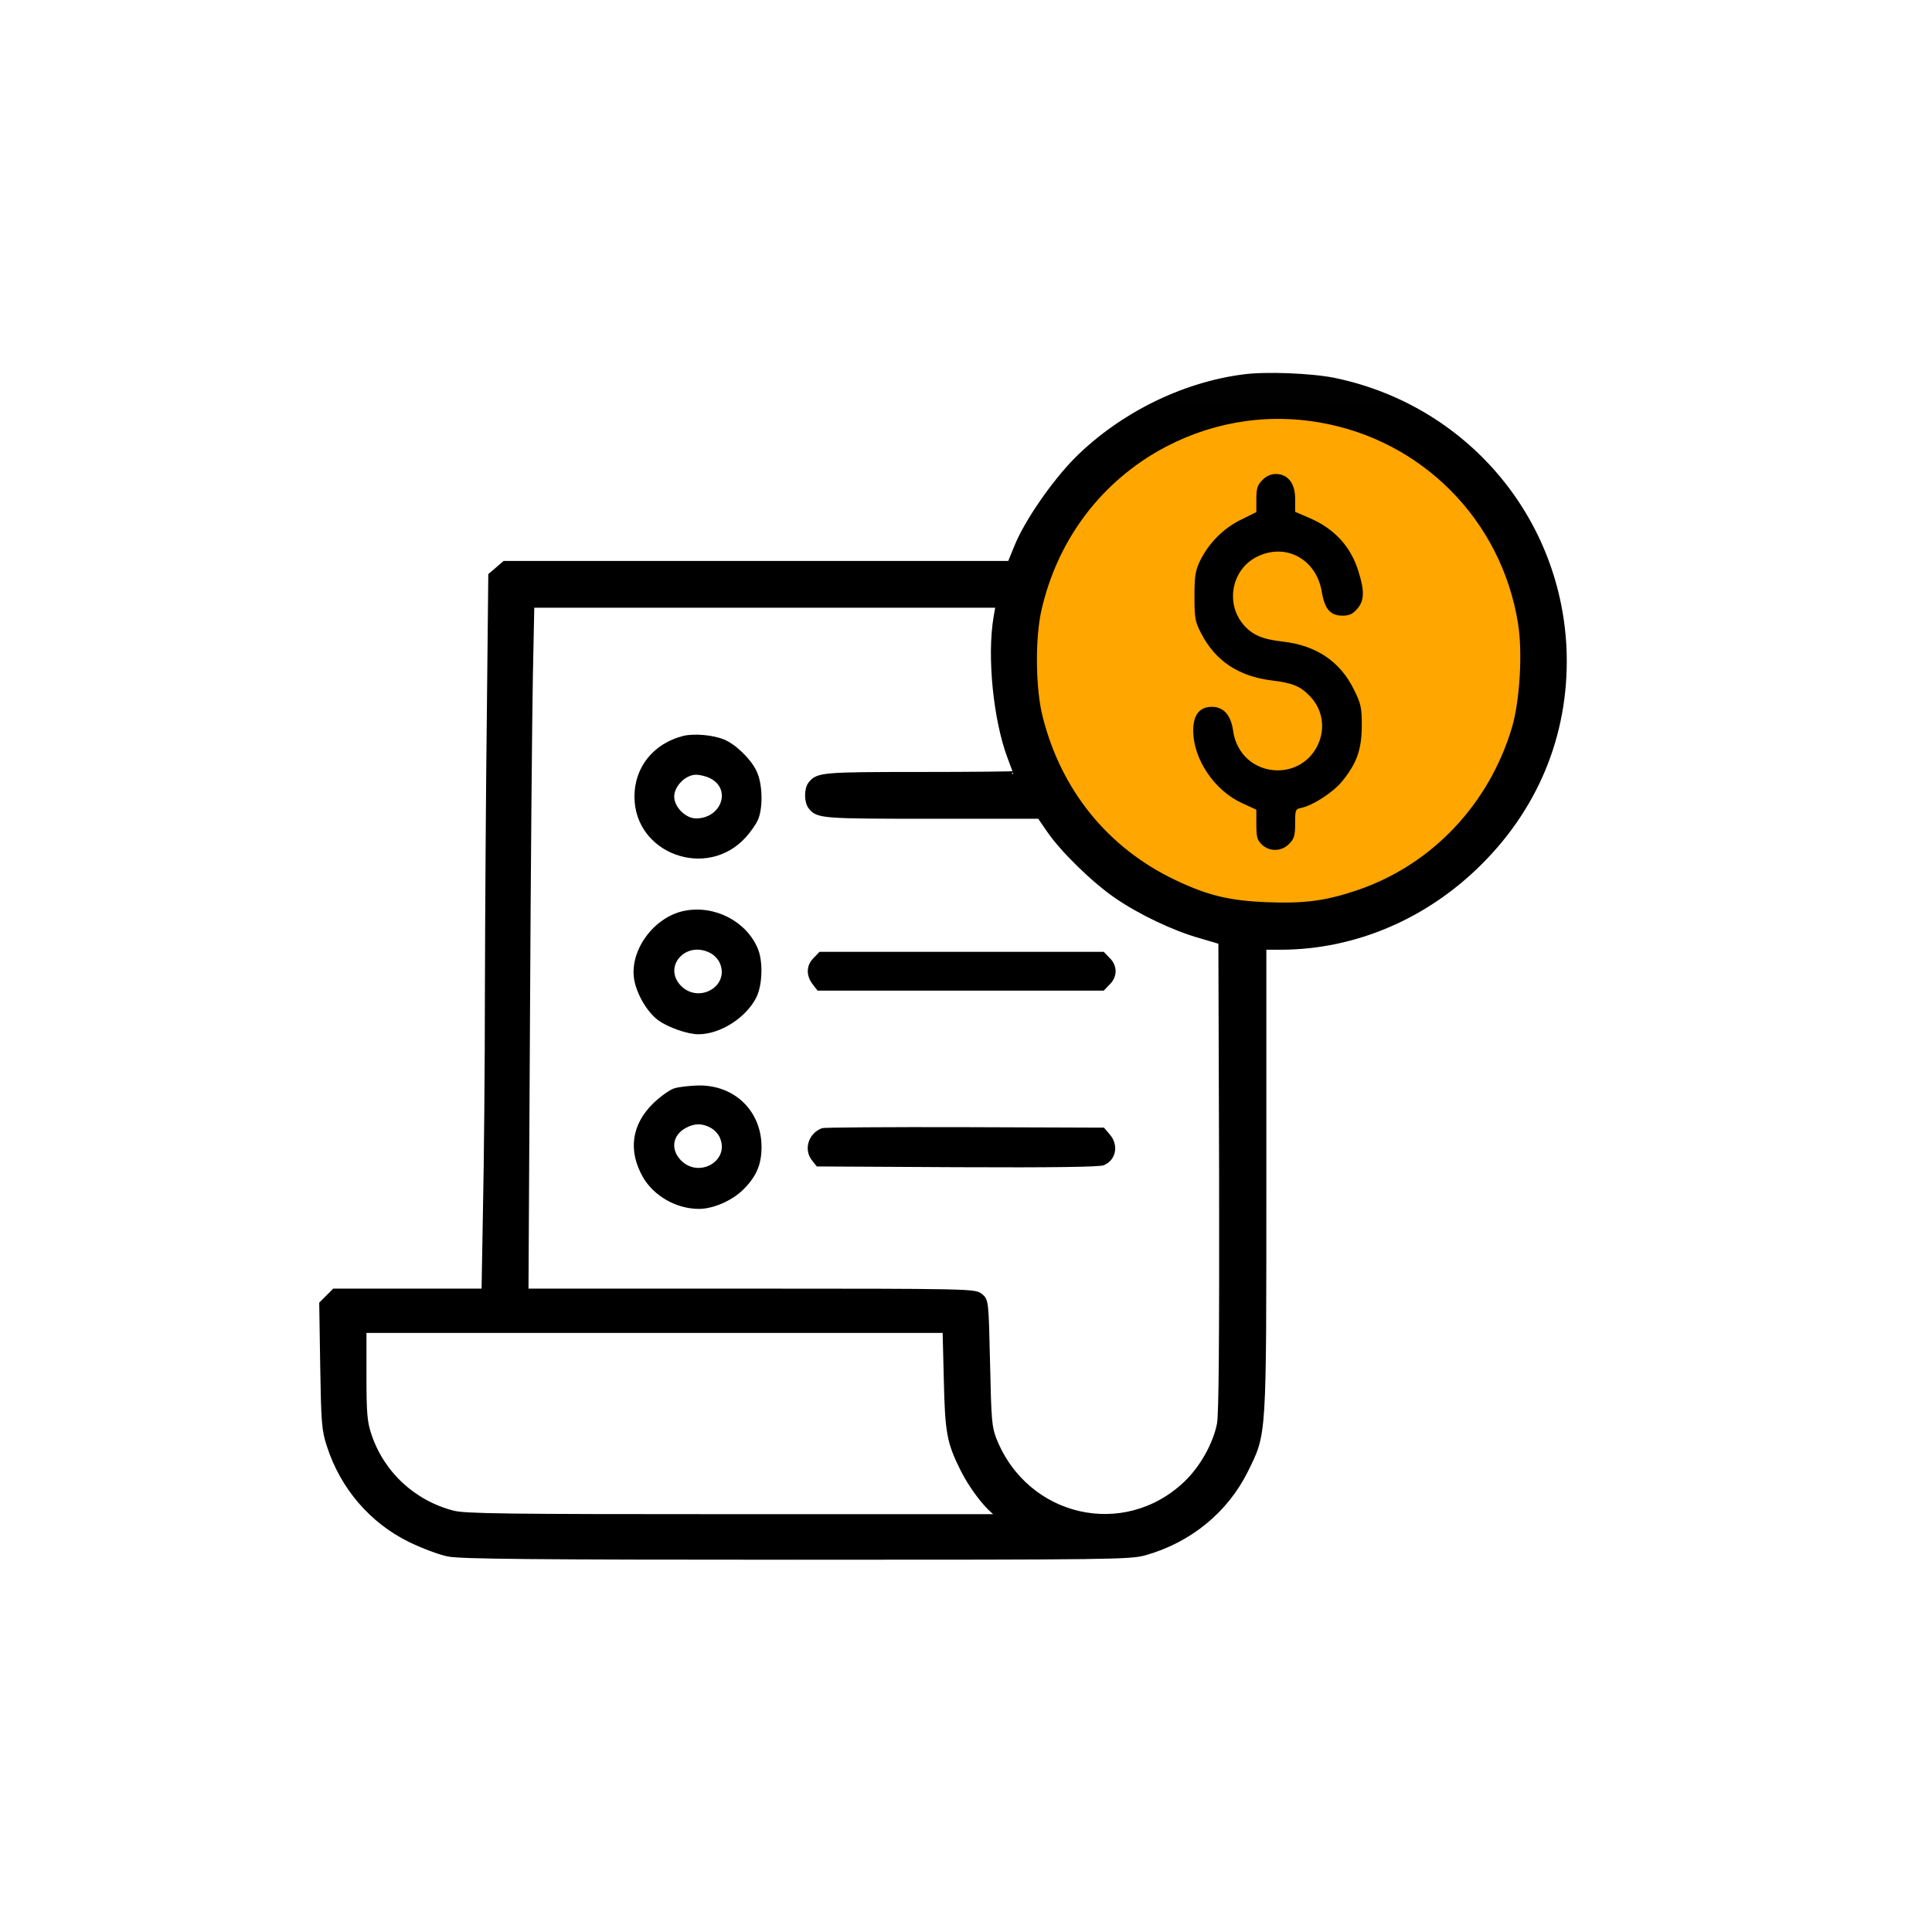 <svg width="36" height="36" viewBox="0 0 36 36" fill="none" xmlns="http://www.w3.org/2000/svg">
<path d="M23.921 17.436C26.619 17.436 28.806 15.248 28.806 12.55C28.806 9.852 26.619 7.665 23.921 7.665C21.223 7.665 19.036 9.852 19.036 12.55C19.036 15.248 21.223 17.436 23.921 17.436Z" fill="#FFA600"/>
<mask id="mask0_4679_40422" style="mask-type:alpha" maskUnits="userSpaceOnUse" x="5" y="6" width="25" height="25">
<path d="M30 6.012H5V30.012H30V6.012Z" fill="white"/>
<path d="M23.161 7.029C22.031 7.178 20.892 7.747 20.069 8.565C19.64 8.999 19.134 9.732 18.949 10.193L18.822 10.504H14.113H9.403L9.277 10.613L9.15 10.721L9.123 13.316C9.105 14.739 9.091 17.053 9.087 18.459C9.087 19.864 9.069 21.699 9.051 22.535L9.024 24.063H7.627H6.231L6.118 24.176L6 24.294L6.018 25.455C6.036 26.508 6.045 26.644 6.14 26.933C6.389 27.706 6.931 28.338 7.645 28.687C7.876 28.799 8.197 28.922 8.359 28.953C8.594 28.998 9.932 29.012 14.845 29.012C20.716 29.012 21.05 29.007 21.33 28.931C22.162 28.696 22.835 28.144 23.206 27.398C23.554 26.689 23.545 26.847 23.545 21.957V17.645H23.875C25.24 17.641 26.564 17.076 27.572 16.068C28.67 14.974 29.212 13.564 29.136 12.041C29.005 9.609 27.26 7.589 24.86 7.092C24.44 7.006 23.572 6.97 23.161 7.029ZM24.589 7.82C26.528 8.15 28.024 9.664 28.336 11.603C28.426 12.145 28.372 13.049 28.227 13.555C27.798 15.01 26.718 16.154 25.317 16.633C24.72 16.836 24.313 16.89 23.613 16.863C22.908 16.836 22.492 16.737 21.886 16.448C20.612 15.846 19.726 14.753 19.378 13.365C19.242 12.832 19.233 11.874 19.36 11.34C19.654 10.07 20.427 9.013 21.534 8.371C22.469 7.833 23.531 7.639 24.589 7.82ZM18.564 11.508C18.442 12.235 18.56 13.406 18.822 14.106C18.885 14.269 18.935 14.409 18.935 14.418C18.935 14.427 18.131 14.436 17.145 14.436C15.319 14.436 15.238 14.445 15.107 14.613C15.035 14.707 15.035 14.934 15.107 15.028C15.238 15.2 15.31 15.205 17.367 15.205H19.373L19.55 15.462C19.798 15.828 20.386 16.402 20.802 16.687C21.24 16.99 21.873 17.293 22.37 17.433L22.754 17.546L22.768 21.921C22.772 24.94 22.763 26.372 22.727 26.54C22.65 26.924 22.401 27.362 22.108 27.642C20.955 28.745 19.111 28.32 18.519 26.825C18.429 26.594 18.42 26.467 18.397 25.405C18.37 24.244 18.37 24.235 18.262 24.149C18.162 24.068 18.022 24.063 13.977 24.063H9.796L9.824 18.988C9.837 16.199 9.864 13.32 9.878 12.592L9.905 11.273H14.257H18.605L18.564 11.508ZM17.638 25.699C17.66 26.693 17.692 26.87 17.95 27.385C18.099 27.679 18.338 28.004 18.524 28.162L18.641 28.266H13.67C9.403 28.266 8.658 28.257 8.436 28.198C7.695 28.004 7.112 27.462 6.872 26.743C6.791 26.499 6.777 26.35 6.777 25.622V24.786H12.196H17.615L17.638 25.699Z" fill="black"/>
</mask>
<g mask="url(#mask0_4679_40422)">
<path d="M23.161 7.029C22.031 7.178 20.892 7.747 20.069 8.565C19.64 8.999 19.134 9.732 18.949 10.193L18.822 10.504H14.113H9.403L9.277 10.613L9.15 10.721L9.123 13.316C9.105 14.739 9.091 17.053 9.087 18.459C9.087 19.864 9.069 21.699 9.051 22.535L9.024 24.063H7.627H6.231L6.118 24.176L6 24.294L6.018 25.455C6.036 26.508 6.045 26.644 6.14 26.933C6.389 27.706 6.931 28.338 7.645 28.687C7.876 28.799 8.197 28.922 8.359 28.953C8.594 28.998 9.932 29.012 14.845 29.012C20.716 29.012 21.05 29.007 21.33 28.931C22.162 28.696 22.835 28.144 23.206 27.398C23.554 26.689 23.545 26.847 23.545 21.957V17.645H23.875C25.24 17.641 26.564 17.076 27.572 16.068C28.67 14.974 29.212 13.564 29.136 12.041C29.005 9.609 27.26 7.589 24.86 7.092C24.44 7.006 23.572 6.97 23.161 7.029ZM24.589 7.82C26.528 8.15 28.024 9.664 28.336 11.603C28.426 12.145 28.372 13.049 28.227 13.555C27.798 15.01 26.718 16.154 25.317 16.633C24.72 16.836 24.313 16.89 23.613 16.863C22.908 16.836 22.492 16.737 21.886 16.448C20.612 15.846 19.726 14.753 19.378 13.365C19.242 12.832 19.233 11.874 19.36 11.34C19.654 10.07 20.427 9.013 21.534 8.371C22.469 7.833 23.531 7.639 24.589 7.82ZM18.564 11.508C18.442 12.235 18.56 13.406 18.822 14.106C18.885 14.269 18.935 14.409 18.935 14.418C18.935 14.427 18.131 14.436 17.145 14.436C15.319 14.436 15.238 14.445 15.107 14.613C15.035 14.707 15.035 14.934 15.107 15.028C15.238 15.2 15.31 15.205 17.367 15.205H19.373L19.55 15.462C19.798 15.828 20.386 16.402 20.802 16.687C21.24 16.99 21.873 17.293 22.37 17.433L22.754 17.546L22.768 21.921C22.772 24.94 22.763 26.372 22.727 26.54C22.65 26.924 22.401 27.362 22.108 27.642C20.955 28.745 19.111 28.32 18.519 26.825C18.429 26.594 18.42 26.467 18.397 25.405C18.37 24.244 18.37 24.235 18.262 24.149C18.162 24.068 18.022 24.063 13.977 24.063H9.796L9.824 18.988C9.837 16.199 9.864 13.32 9.878 12.592L9.905 11.273H14.257H18.605L18.564 11.508ZM17.638 25.699C17.66 26.693 17.692 26.87 17.95 27.385C18.099 27.679 18.338 28.004 18.524 28.162L18.641 28.266H13.67C9.403 28.266 8.658 28.257 8.436 28.198C7.695 28.004 7.112 27.462 6.872 26.743C6.791 26.499 6.777 26.35 6.777 25.622V24.786H12.196H17.615L17.638 25.699Z" fill="black"/>
<path d="M23.161 7.029C22.031 7.178 20.892 7.747 20.069 8.565C19.64 8.999 19.134 9.732 18.949 10.193L18.822 10.504H14.113H9.403L9.277 10.613L9.15 10.721L9.123 13.316C9.105 14.739 9.091 17.053 9.087 18.459C9.087 19.864 9.069 21.699 9.051 22.535L9.024 24.063H7.627H6.231L6.118 24.176L6 24.294L6.018 25.455C6.036 26.508 6.045 26.644 6.14 26.933C6.389 27.706 6.931 28.338 7.645 28.687C7.876 28.799 8.197 28.922 8.359 28.953C8.594 28.998 9.932 29.012 14.845 29.012C20.716 29.012 21.05 29.007 21.33 28.931C22.162 28.696 22.835 28.144 23.206 27.398C23.554 26.689 23.545 26.847 23.545 21.957V17.645H23.875C25.24 17.641 26.564 17.076 27.572 16.068C28.67 14.974 29.212 13.564 29.136 12.041C29.005 9.609 27.26 7.589 24.86 7.092C24.44 7.006 23.572 6.97 23.161 7.029ZM24.589 7.82C26.528 8.15 28.024 9.664 28.336 11.603C28.426 12.145 28.372 13.049 28.227 13.555C27.798 15.01 26.718 16.154 25.317 16.633C24.72 16.836 24.313 16.89 23.613 16.863C22.908 16.836 22.492 16.737 21.886 16.448C20.612 15.846 19.726 14.753 19.378 13.365C19.242 12.832 19.233 11.874 19.36 11.34C19.654 10.07 20.427 9.013 21.534 8.371C22.469 7.833 23.531 7.639 24.589 7.82ZM18.564 11.508C18.442 12.235 18.56 13.406 18.822 14.106C18.885 14.269 18.935 14.409 18.935 14.418C18.935 14.427 18.131 14.436 17.145 14.436C15.319 14.436 15.238 14.445 15.107 14.613C15.035 14.707 15.035 14.934 15.107 15.028C15.238 15.2 15.31 15.205 17.367 15.205H19.373L19.55 15.462C19.798 15.828 20.386 16.402 20.802 16.687C21.24 16.99 21.873 17.293 22.37 17.433L22.754 17.546L22.768 21.921C22.772 24.94 22.763 26.372 22.727 26.54C22.65 26.924 22.401 27.362 22.108 27.642C20.955 28.745 19.111 28.32 18.519 26.825C18.429 26.594 18.42 26.467 18.397 25.405C18.37 24.244 18.37 24.235 18.262 24.149C18.162 24.068 18.022 24.063 13.977 24.063H9.796L9.824 18.988C9.837 16.199 9.864 13.32 9.878 12.592L9.905 11.273H14.257H18.605L18.564 11.508ZM17.638 25.699C17.66 26.693 17.692 26.87 17.95 27.385C18.099 27.679 18.338 28.004 18.524 28.162L18.641 28.266H13.67C9.403 28.266 8.658 28.257 8.436 28.198C7.695 28.004 7.112 27.462 6.872 26.743C6.791 26.499 6.777 26.35 6.777 25.622V24.786H12.196H17.615L17.638 25.699Z" stroke="black" stroke-width="0.103"/>
</g>
<path d="M23.523 8.945C23.432 9.036 23.41 9.099 23.41 9.298V9.542L23.12 9.686C22.795 9.845 22.524 10.12 22.361 10.45C22.275 10.631 22.257 10.735 22.257 11.114C22.257 11.521 22.27 11.589 22.384 11.806C22.65 12.317 23.079 12.601 23.69 12.678C24.096 12.728 24.232 12.787 24.413 12.977C24.901 13.492 24.535 14.346 23.816 14.355C23.378 14.355 23.034 14.052 22.976 13.609C22.935 13.325 22.799 13.171 22.582 13.171C22.352 13.171 22.234 13.32 22.234 13.614C22.234 14.143 22.628 14.73 23.143 14.965L23.41 15.087V15.363C23.41 15.593 23.427 15.657 23.513 15.738C23.658 15.874 23.88 15.869 24.02 15.725C24.114 15.634 24.133 15.571 24.133 15.345C24.133 15.087 24.137 15.074 24.259 15.051C24.476 15.001 24.842 14.762 25.009 14.558C25.281 14.224 25.371 13.971 25.375 13.533C25.375 13.184 25.362 13.117 25.226 12.845C24.973 12.326 24.521 12.023 23.898 11.955C23.518 11.91 23.333 11.833 23.165 11.634C22.826 11.227 22.957 10.599 23.432 10.369C23.965 10.111 24.53 10.423 24.63 11.029C24.684 11.35 24.788 11.472 25.018 11.472C25.145 11.472 25.208 11.44 25.29 11.345C25.421 11.196 25.43 11.015 25.312 10.645C25.172 10.188 24.869 9.858 24.417 9.659L24.133 9.537V9.293C24.133 9.004 23.997 8.832 23.771 8.832C23.685 8.832 23.59 8.873 23.523 8.945Z" fill="black"/>
<path d="M12.73 13.713C12.179 13.853 11.822 14.292 11.822 14.843C11.822 15.91 13.173 16.402 13.896 15.602C13.987 15.503 14.091 15.354 14.127 15.268C14.222 15.037 14.208 14.59 14.095 14.364C13.991 14.143 13.706 13.867 13.494 13.781C13.291 13.695 12.934 13.663 12.73 13.713ZM13.236 14.504C13.634 14.707 13.44 15.25 12.97 15.25C12.775 15.25 12.563 15.037 12.563 14.843C12.563 14.649 12.775 14.436 12.97 14.436C13.047 14.436 13.169 14.468 13.236 14.504Z" fill="black"/>
<path d="M12.752 16.972C12.187 17.085 11.73 17.704 11.816 18.246C11.861 18.522 12.06 18.861 12.264 19.01C12.449 19.146 12.815 19.272 13.014 19.272C13.425 19.272 13.909 18.96 14.098 18.576C14.207 18.346 14.22 17.912 14.121 17.677C13.909 17.166 13.312 16.859 12.752 16.972ZM13.235 17.758C13.307 17.794 13.389 17.88 13.416 17.953C13.592 18.377 13.027 18.703 12.693 18.373C12.34 18.016 12.779 17.519 13.235 17.758Z" fill="black"/>
<path d="M15.162 17.849C15.021 17.984 15.017 18.178 15.143 18.341L15.234 18.459H17.9H20.567L20.675 18.346C20.748 18.278 20.788 18.183 20.788 18.097C20.788 18.011 20.748 17.916 20.675 17.849L20.567 17.736H17.918H15.27L15.162 17.849Z" fill="black"/>
<path d="M12.563 20.28C12.477 20.307 12.301 20.434 12.17 20.561C11.768 20.954 11.7 21.442 11.98 21.934C12.184 22.287 12.604 22.526 13.024 22.526C13.295 22.526 13.652 22.368 13.86 22.156C14.1 21.912 14.19 21.695 14.19 21.365C14.186 20.701 13.689 20.217 13.015 20.226C12.852 20.23 12.649 20.253 12.563 20.28ZM13.237 21.012C13.309 21.049 13.39 21.134 13.417 21.207C13.594 21.632 13.029 21.957 12.694 21.627C12.491 21.424 12.527 21.152 12.78 21.017C12.938 20.931 13.078 20.927 13.237 21.012Z" fill="black"/>
<path d="M15.319 21.021C15.062 21.116 14.967 21.424 15.134 21.627L15.22 21.735L17.832 21.749C19.644 21.758 20.485 21.744 20.566 21.713C20.797 21.618 20.851 21.338 20.679 21.139L20.571 21.012L17.977 21.003C16.553 20.999 15.355 21.008 15.319 21.021Z" fill="black"/>
</svg>
